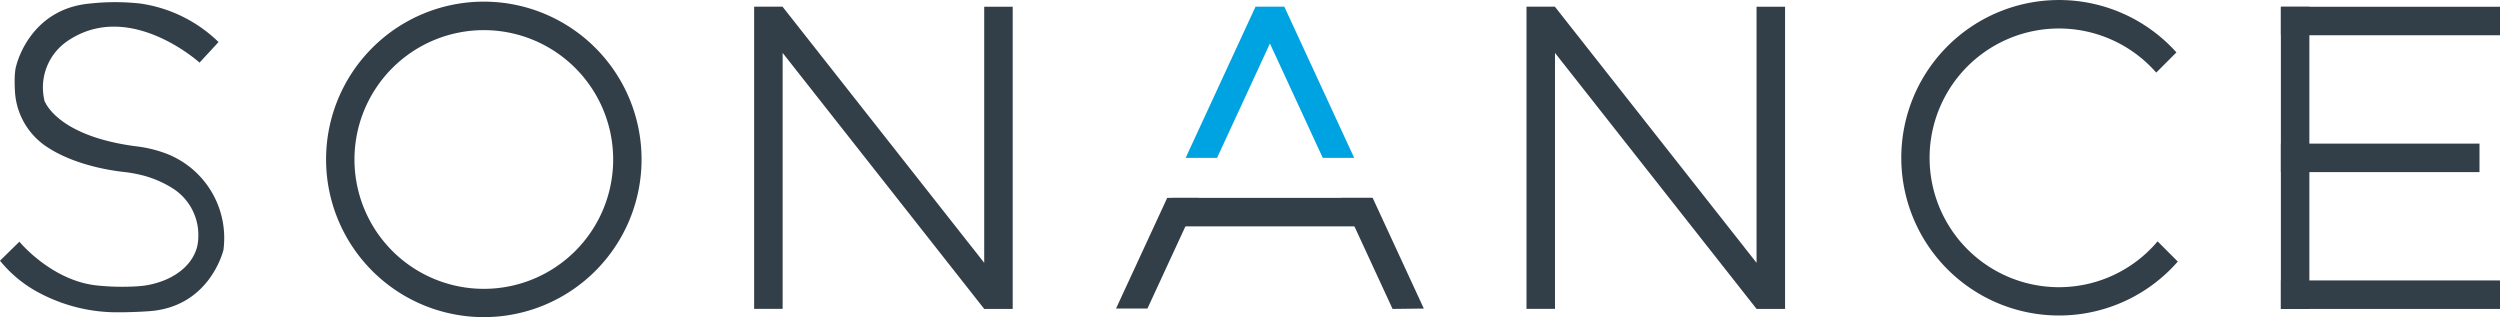 <svg id="Layer_2" data-name="Layer 2" xmlns="http://www.w3.org/2000/svg" viewBox="0 0 729.04 92.54"><polygon points="287.01 1.97 287.01 76.64 228.23 1.99 228.23 1.95 219.92 1.95 219.92 90.08 228.23 90.08 228.23 15.43 287.01 90.08 287.01 90.09 295.32 90.09 295.32 1.97 287.01 1.97" style="fill:#333f48"/><rect x="665.14" y="1.97" width="8.31" height="88.12" style="fill:#333f48"/><polygon points="512.24 1.97 512.24 76.64 453.46 1.99 453.46 1.95 445.15 1.95 445.15 90.08 453.46 90.08 453.46 15.43 512.24 90.08 512.24 90.09 520.55 90.09 520.55 1.97 512.24 1.97" style="fill:#333f48"/><rect x="665.14" y="1.97" width="63.9" height="8.31" style="fill:#333f48"/><rect x="665.14" y="81.78" width="63.9" height="8.31" style="fill:#333f48"/><rect x="665.14" y="41.88" width="57.92" height="8.31" style="fill:#333f48"/><rect x="341.74" y="57.7" width="58.31" height="8.31" style="fill:#333f48"/><path d="M836.34,337.72a37.72,37.72,0,1,1,28.36-62.58l5.89-5.89a46,46,0,1,0,.4,61l-5.89-5.9A37.63,37.63,0,0,1,836.34,337.72Z" transform="translate(-235.91 -253.97)" style="fill:#333f48"/><path d="M377,254.45a46,46,0,1,0,46,46A46,46,0,0,0,377,254.45Zm0,83.75a37.72,37.72,0,1,1,37.72-37.72A37.71,37.71,0,0,1,377,338.2Z" transform="translate(-235.91 -253.97)" style="fill:#333f48"/><polygon points="340.38 57.7 325.45 89.98 334.61 89.98 349.53 57.7 340.38 57.7" style="fill:#333f48"/><polygon points="354.92 46.03 370.33 12.69 385.74 46.03 394.9 46.03 374.53 1.95 366.13 1.95 345.76 46.03 354.92 46.03" style="fill:#00a3e1"/><polygon points="400.29 57.7 391.13 57.7 406.1 90.09 415.21 89.98 400.29 57.7" style="fill:#333f48"/><path d="M299.64,266.23l-5.54,6s-20.32-18.41-38.28-6.45a16.36,16.36,0,0,0-7,17.27l0,.16s3,9.5,23.89,13c1.08.19,2.18.34,3.27.47a37.37,37.37,0,0,1,7.38,1.71A26.36,26.36,0,0,1,301.1,326.6a.77.77,0,0,1,0,.15s-3.88,17-22.17,18c0,0-3.71.28-8.39.29A48.31,48.31,0,0,1,248,339.71,36.79,36.79,0,0,1,235.91,330l5.65-5.55s9.31,11.31,22.5,12.75a70.2,70.2,0,0,0,11.89.26,24.74,24.74,0,0,0,8.91-2.2c3.32-1.57,7-4.3,8.42-8.91a12.43,12.43,0,0,0,.45-2.91v-.08A16.1,16.1,0,0,0,286.44,309a31.07,31.07,0,0,0-9.37-4,40.59,40.59,0,0,0-5.27-.91c-3.85-.43-15.15-2.15-23.15-7.94a20.77,20.77,0,0,1-8.39-15.71c-.14-2.58-.15-5.63.41-7.37,0,0,3.77-16.51,21.51-18.07a67,67,0,0,1,14.63,0A41,41,0,0,1,299.64,266.23Z" transform="translate(-235.91 -253.97)" style="fill:#333f48"/></svg>